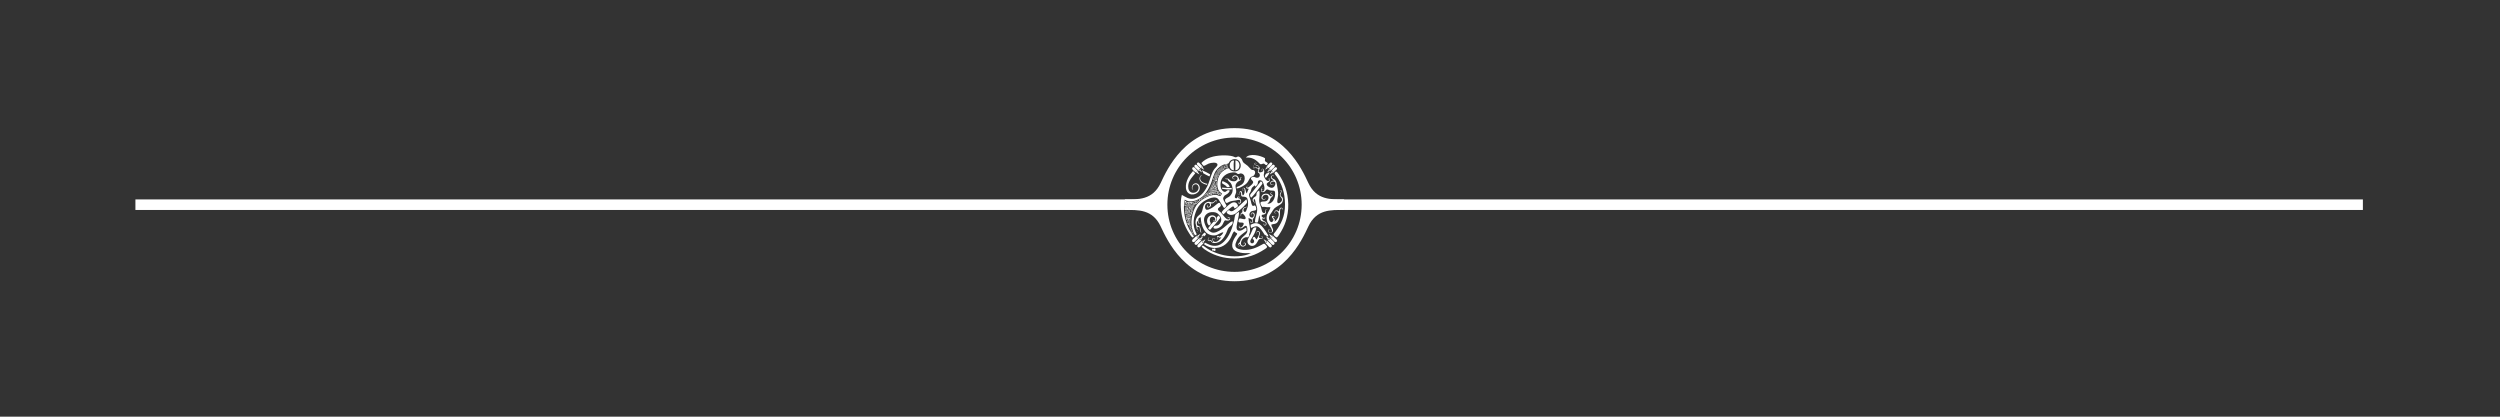 <?xml version="1.0" encoding="utf-8"?>
<!-- Generator: Adobe Illustrator 16.0.0, SVG Export Plug-In . SVG Version: 6.00 Build 0)  -->
<!DOCTYPE svg PUBLIC "-//W3C//DTD SVG 1.1//EN" "http://www.w3.org/Graphics/SVG/1.1/DTD/svg11.dtd">
<svg version="1.1" id="Layer_1" xmlns="http://www.w3.org/2000/svg" xmlns:xlink="http://www.w3.org/1999/xlink" x="0px" y="0px"
	 width="240px" height="40px" viewBox="0 0 240 40" enable-background="new 0 0 240 40" xml:space="preserve">
<rect x="0" y="0" width="240" height="40" fill="#333333" stroke="none"/>
<rect x="13" y="19.145" fill="#FFFFFF" width="98.299" height="1.012"/>
<rect x="125.264" y="19.145" fill="#FFFFFF" width="101.573" height="1.012"/>
<g>
	<defs>
		<rect id="SVGID_1_" x="13" y="12.301" width="213.837" height="14.699"/>
	</defs>
	<clipPath id="SVGID_2_">
		<use xlink:href="#SVGID_1_"  overflow="visible"/>
	</clipPath>
	<path clip-path="url(#SVGID_2_)" fill="#FFFFFF" d="M118.513,26.099c-3.558,0-6.445-2.887-6.445-6.447
		c0-3.562,2.887-6.448,6.445-6.448c3.562,0,6.448,2.887,6.448,6.448C124.961,23.212,122.074,26.099,118.513,26.099 M125.601,17.563
		c-0.608-1.295-2.372-5.263-7.088-5.263c-4.715,0-6.475,3.968-7.086,5.263c-0.784,1.663-2.167,1.582-3.437,1.582v1.011
		c1.27,0,2.653-0.08,3.437,1.583c0.611,1.294,2.371,5.26,7.086,5.26c4.716,0,6.479-3.966,7.088-5.26
		c0.784-1.663,2.168-1.583,3.437-1.583v-1.011C127.769,19.146,126.385,19.227,125.601,17.563"/>
	<path clip-path="url(#SVGID_2_)" fill="#FFFFFF" d="M120.771,15.553c0.085,0.078,0.171,0.204,0.257,0.215
		c0.088,0.011,0.21-0.075,0.3-0.062c0.08,0.013,0.148,0.148,0.238,0.145c0.074-0.003,0.115-0.089,0.145-0.166
		c-0.052-0.117-0.248-0.128-0.279-0.268c-0.014-0.069,0.033-0.146,0-0.237c-0.42-0.245-1.458-0.506-1.828-0.053
		C120.119,15.077,120.497,15.292,120.771,15.553 M114.615,22.72c-0.139-0.23-0.307-0.452-0.444-0.714
		c-0.378-0.728-0.661-1.814-0.435-2.84c0.652,0.423,1.509-0.06,1.86-0.453c0.288-0.326,0.497-0.703,0.662-1.117
		c0.173-0.44,0.261-0.944,0.515-1.26c0.184-0.229,0.459-0.466,0.774-0.56c0.106-0.028,0.263-0.026,0.363-0.08
		c0.075-0.043,0.096-0.151,0.146-0.209c0.161-0.192,0.525-0.297,0.794-0.122c0.277,0.18,0.374,0.67,0.093,0.939
		c-0.234,0.224-0.668,0.19-0.869-0.02c-0.033-0.037-0.067-0.127-0.123-0.135c-0.087-0.016-0.3,0.106-0.393,0.165
		c-0.125,0.081-0.23,0.168-0.309,0.248c-0.378,0.382-0.56,1.341-0.187,1.816c0.073,0.095,0.174,0.115,0.248,0.217
		c-0.074,0.081-0.094,0.221-0.196,0.229c-0.054,0.003-0.242-0.106-0.341-0.113c-0.466-0.035-0.934,0.18-1.259,0.39
		c-0.358,0.233-0.633,0.51-0.807,0.858c-0.174,0.352-0.318,0.818-0.33,1.332c-0.009,0.379,0.076,0.762,0.198,1.043
		c0.074,0.176,0.181,0.357,0.309,0.145c-0.155-0.31-0.269-0.562-0.29-0.949c-0.027-0.474,0.069-0.805,0.196-1.167
		c0.185-0.529,0.496-0.884,0.95-1.137c0.23-0.127,0.509-0.252,0.774-0.27c0.439-0.026,0.516,0.275,0.693,0.559
		c0.038,0.06,0.098,0.14,0.155,0.229c0.047,0.07,0.11,0.213,0.166,0.216c0.087,0.007,0.164-0.144,0.217-0.206
		c-0.046-0.117-0.115-0.219-0.177-0.343c-0.056-0.109-0.153-0.261-0.144-0.38c0.006-0.075,0.09-0.21,0.144-0.26
		c0.08-0.068,0.199-0.107,0.29-0.186c0.088-0.076,0.169-0.16,0.198-0.289c-0.236-0.145-0.312,0.123-0.477,0.124
		c-0.126,0.002-0.273-0.144-0.33-0.269c-0.078-0.166-0.091-0.374-0.073-0.589c0.051-0.574,0.57-0.975,1.167-1.011
		c0.095-0.008,0.198-0.009,0.29,0.02c0.076,0.023,0.14,0.131,0.249,0.135c0.074,0.002,0.154-0.063,0.236-0.062
		c0.184,0.005,0.314,0.143,0.352,0.277c0.07,0.265-0.025,0.509-0.104,0.632c-0.089,0.136-0.269,0.239-0.413,0.309
		c-0.087,0.043-0.284,0.049-0.229,0.227c0.206-0.011,0.394-0.113,0.559-0.205c0.157-0.089,0.318-0.195,0.444-0.342
		c0.139-0.159,0.212-0.441,0.383-0.559c0.067-0.044,0.157-0.058,0.217-0.101c0.184-0.139,0.245-0.446,0.031-0.549
		c-0.038-0.021-0.12-0.005-0.166-0.021c-0.117-0.043-0.274-0.27-0.413-0.393c-0.155-0.139-0.352-0.236-0.444-0.361
		c-0.047-0.064-0.064-0.166-0.113-0.248c-0.083-0.135-0.23-0.289-0.352-0.289c-0.076,0.001-0.152,0.083-0.237,0.083
		c-0.092,0.001-0.178-0.067-0.269-0.094c-0.262-0.08-0.723-0.106-1.033-0.093c-0.857,0.04-1.531,0.24-2.005,0.733
		c0.084,0.074,0.131,0.265,0.26,0.269c0.048,0.001,0.156-0.068,0.227-0.104c0.079-0.041,0.16-0.087,0.227-0.113
		c0.202-0.078,0.818-0.189,0.838,0.103c0.009,0.136-0.191,0.29-0.281,0.402c-0.307,0.389-0.403,0.97-0.598,1.446
		c-0.127,0.315-0.305,0.62-0.506,0.857c-0.203,0.239-0.516,0.477-0.826,0.548c-0.524,0.121-0.857-0.165-1.209-0.35
		c-0.194,0.747-0.096,1.688,0.094,2.364c0.145,0.524,0.378,0.98,0.639,1.373c0.092,0.136,0.172,0.295,0.321,0.361
		C114.551,22.785,114.576,22.745,114.615,22.72 M118.426,15.396c-0.501,0.045-0.51,0.933,0.021,0.951
		c0.005-0.219-0.03-0.48-0.01-0.714C118.443,15.557,118.495,15.452,118.426,15.396 M118.6,15.396
		c-0.009,0.276,0.017,0.659-0.008,0.951C119.123,16.329,119.118,15.424,118.6,15.396 M115.101,15.994
		c0.089,0.085,0.176,0.164,0.268,0.187c-0.105-0.035-0.082-0.189,0.02-0.187c0.052,0.004,0.056,0.08,0.104,0.063
		c-0.042-0.083-0.119-0.162-0.206-0.249c-0.075-0.073-0.167-0.211-0.249-0.218c-0.082-0.006-0.144,0.092-0.144,0.136
		C114.892,15.805,115.042,15.941,115.101,15.994 M122.702,18.475c-0.015-0.219-0.069-0.427-0.103-0.662
		c-0.034-0.238-0.08-0.437-0.217-0.558c-0.1-0.087-0.326-0.126-0.31-0.278c0.01-0.139,0.241-0.127,0.215-0.006
		c0.054-0.185-0.22-0.15-0.269-0.036c-0.082,0.202,0.174,0.322,0.279,0.382c-0.164,0.015-0.412,0.136-0.341,0.341
		c0.05,0.138,0.343,0.157,0.3-0.04c-0.019,0.195-0.254,0.122-0.258-0.012c-0.005-0.211,0.42-0.255,0.434-0.02
		c0.014,0.217-0.133,0.444-0.36,0.444c-0.175-0.001-0.492-0.19-0.466-0.373c0.023-0.153,0.449-0.236,0.279-0.505
		c-0.104-0.072-0.207,0.128-0.092,0.113c-0.035,0.006-0.035-0.028-0.033-0.062c0.16-0.123,0.17,0.164-0.019,0.175
		c-0.17,0.012-0.394-0.318-0.415-0.538c-0.016-0.142,0.061-0.259,0.041-0.423c-0.025-0.227-0.271-0.323-0.279-0.061
		c0.012,0.037,0.117,0.037,0.094,0c-0.098,0.074-0.092-0.164,0.033-0.125c0.047,0.057,0.069,0.099,0.061,0.155
		c-0.021,0.124-0.383,0.235-0.444,0.102c-0.042-0.086,0.082-0.226,0.093-0.318c0.015-0.156-0.102-0.283-0.27-0.331
		c-0.07-0.019-0.106,0.014-0.154-0.042c-0.038-0.041-0.053-0.198,0.103-0.124c0.009,0.045-0.01,0.061-0.032,0.072
		c0.036-0.006,0.059-0.027,0.054-0.072c-0.082-0.103-0.203-0.021-0.197,0.072c0.011,0.181,0.439,0.108,0.423,0.321
		c-0.116,0.169-0.246-0.061-0.351-0.041c-0.079,0.015-0.038,0.122-0.155,0.113c-0.083-0.044,0.037-0.283-0.072-0.27
		c0.071,0.05-0.004,0.179,0.02,0.249c0.087,0.105,0.171,0.001,0.227-0.062c0.062,0.014,0.063,0.088,0.123,0.113
		c0.054,0.021,0.128-0.018,0.167,0.04c0.033,0.109-0.09,0.178-0.05,0.321c0.022,0.089,0.123,0.064,0.164,0.176
		c0.074,0.2-0.058,0.388-0.281,0.36c-0.107-0.012-0.21-0.091-0.298-0.092c-0.123-0.003-0.259,0.064-0.257,0.166
		c0.002,0.122,0.213,0.204,0.216,0.349c0.001,0.134-0.206,0.297-0.269,0.354c-0.085,0.074-0.258,0.252-0.393,0.121
		c0.016-0.045,0.088-0.034,0.125-0.061c0.033-0.035,0.079-0.158,0.05-0.185c0.001,0.081-0.03,0.126-0.061,0.175
		c-0.074,0.012-0.122,0.017-0.132,0.07c-0.027,0.125,0.172,0.156,0.266,0.166c-0.105,0.109-0.127,0.299-0.206,0.435
		c-0.117-0.114-0.077-0.536-0.298-0.536c-0.089,0-0.205,0.125-0.115,0.247c0.05,0.032,0.142-0.009,0.115-0.051
		c-0.137,0.161-0.187-0.173-0.022-0.166c0.1,0.004,0.124,0.181,0.124,0.279c0,0.175-0.049,0.386-0.177,0.423
		c-0.107-0.106-0.018-0.405-0.195-0.413c-0.185-0.005-0.071,0.274-0.187,0.31c-0.079,0.025-0.131-0.068-0.134-0.123
		c-0.009,0.108,0.058,0.143,0.156,0.145c0.099-0.031,0.011-0.251,0.155-0.237c0.082,0.087,0.027,0.205,0.041,0.288
		c0.031,0.179,0.134,0.139,0.309,0.156c0.067,0.006,0.156,0.032,0.228,0.093c0.122,0.101,0.141,0.487,0.123,0.713
		c-0.009,0.14-0.061,0.245-0.102,0.351c-0.041,0.104-0.08,0.285-0.166,0.299c-0.114,0.019-0.153-0.074-0.165-0.135
		c-0.023-0.123,0.047-0.208,0.103-0.247c0.062-0.042,0.184-0.039,0.197-0.102c0.006-0.036-0.037-0.088-0.063-0.073
		c0.028,0.009,0.05,0.025,0.053,0.061c-0.277,0.051-0.43,0.169-0.393,0.518c-0.051,0.071-0.146,0.066-0.165,0.165
		c-0.015,0.076,0.059,0.189-0.052,0.218c0.144,0.02,0.069-0.181,0.134-0.237c0.151-0.058,0.437,0.312,0.393,0.454
		c-0.065,0.205-0.464-0.061-0.61,0.029c-0.05,0.072-0.1,0.194-0.072,0.311c0.113,0.131,0.461-0.015,0.495,0.154
		c0.027,0.126-0.172,0.362-0.236,0.383c-0.231,0.073-0.24-0.174-0.072-0.196c-0.246,0.025-0.183,0.283,0.02,0.278
		c0.23-0.003,0.339-0.292,0.527-0.237c0.095,0.028,0.131,0.293,0.113,0.477c-0.029,0.315-0.286,0.414-0.518,0.671
		c-0.125,0.143-0.156,0.339-0.247,0.465c-0.036,0.051-0.136,0.094-0.123,0.176c0.009,0.058,0.105,0.062,0.093,0.134
		c-0.009,0.04-0.076,0.02-0.103,0.041c0.046,0.021,0.12,0.011,0.133-0.031c0.023-0.101-0.057-0.101-0.07-0.165
		c0.117-0.123,0.139,0.074,0.216,0.145c0.166,0.152,0.419,0.046,0.475-0.093c0.067-0.169-0.16-0.295-0.248-0.135
		c0.332-0.153,0.178,0.334-0.104,0.206c-0.213-0.096-0.094-0.472,0.021-0.599c0.083-0.092,0.224-0.19,0.353-0.207
		c0.063-0.007,0.099,0.026,0.163,0.012c0.077-0.019,0.095-0.1,0.145-0.187c0.025-0.031-0.042-0.035-0.019-0.093
		c0.246-0.471-0.059-1.085-0.053-1.58c0.131,0.091,0.405,0.101,0.371,0.331c-0.03,0.203-0.335,0.016-0.135-0.053
		c-0.2,0.019-0.058,0.227,0.094,0.185c0.128-0.03,0.127-0.216,0.062-0.338c0.146-0.119,0.303-0.465,0.114-0.611
		c-0.21-0.159-0.406,0.224-0.187,0.259c-0.101-0.047-0.071-0.23,0.052-0.227c0.226,0.005,0.169,0.506-0.102,0.412
		c-0.246-0.084-0.236-0.419-0.033-0.567c0.177-0.128,0.455-0.036,0.507-0.217c0.005-0.172-0.043-0.287-0.124-0.372
		c-0.057-0.016-0.119,0.055-0.196,0.04c-0.127-0.021-0.17-0.336-0.206-0.484c-0.057-0.222-0.148-0.36-0.164-0.526
		c-0.023-0.194,0.099-0.251,0.153-0.373c0.042-0.094,0.054-0.201,0.084-0.278c0.053-0.14,0.248-0.244,0.308-0.32
		c0.021,0.037,0.016,0.104,0.042,0.136c0.11-0.081,0.195-0.151,0.239-0.27c0.023-0.073,0.005-0.162,0.04-0.236
		c0.082-0.172,0.322-0.121,0.413,0c0.118,0.161,0.313,0.753,0.112,0.929c-0.207,0.184-0.269-0.218-0.09-0.176
		c0.055,0.014,0.045,0.051,0.049,0.093c0.021-0.037,0.006-0.073-0.01-0.104c-0.033-0.022-0.113,0.003-0.145-0.021
		c0.021-0.043,0.154-0.156,0.029-0.185c-0.024,0.013,0.047,0.015,0.033,0.053c-0.142,0.117-0.192,0.502,0.125,0.443
		c0.16-0.03,0.239-0.246,0.33-0.259c0.11-0.018,0.203,0.087,0.361,0.103c0.264,0.027,0.393-0.038,0.423,0.197
		c0.06,0.473-0.243,1.142-0.743,1.063c0.051-0.076,0.112-0.087,0.165-0.154c0.087-0.109,0.089-0.27,0.165-0.382
		c0.068-0.095,0.21-0.131,0.186-0.279c-0.034-0.07-0.172-0.058-0.176-0.145c-0.004-0.067,0.078-0.1,0.155-0.094
		c-0.079-0.046-0.179-0.004-0.196,0.053c-0.039,0.133,0.102,0.147,0.145,0.227c-0.102,0.208-0.23-0.041-0.309-0.103
		c-0.174-0.136-0.487-0.094-0.61,0.052c-0.062,0.075-0.155,0.281-0.031,0.393c0.099,0.087,0.358,0.06,0.351-0.104
		c-0.045,0.146-0.307,0.145-0.319-0.02c-0.011-0.146,0.146-0.271,0.258-0.291c0.256-0.042,0.33,0.133,0.331,0.271
		c0,0.191-0.137,0.34-0.331,0.361c-0.201,0.02-0.424-0.016-0.442,0.145c-0.021,0.148,0.104,0.3,0.174,0.393
		c0.166-0.041,0.315,0.007,0.463,0.021c0.117,0.009,0.242-0.038,0.322,0.03c-0.107,0.352-0.343,0.531-0.371,0.929
		c-0.033,0.462,0.25,0.748,0.412,1.023c0.082,0.143,0.207,0.42-0.031,0.443c-0.239,0.025-0.264-0.322-0.062-0.289
		c0.078,0.012,0.067,0.083,0.083,0.114c0.018-0.187-0.291-0.182-0.257,0.04c0.034,0.239,0.453,0.209,0.476-0.04
		c0.021-0.26-0.16-0.301-0.166-0.579c0.211-0.083,0.352-0.04,0.496-0.145c0.194-0.142,0.311-0.518,0.328-0.826
		c0.012-0.204-0.031-0.563,0.115-0.6c0.135-0.032,0.214,0.146,0.07,0.177c0.205-0.031,0.064-0.264-0.102-0.229
		c-0.129,0.026-0.152,0.233-0.177,0.363c-0.088-0.034-0.097-0.088-0.175-0.104c-0.342-0.068-0.309,0.44-0.042,0.288
		c-0.044,0.017-0.136,0.022-0.154-0.02c-0.073-0.338,0.298-0.208,0.341,0c0.076,0.368-0.23,0.71-0.412,0.825
		c0.145-0.235-0.08-0.34-0.146-0.464c0.097-0.129,0.349,0.193,0.33-0.082c-0.05,0.226-0.203-0.035-0.32-0.021
		c-0.259,0.027,0.058,0.302,0.062,0.361c0.004,0.074-0.106,0.238-0.194,0.238c-0.131,0-0.237-0.189-0.248-0.321
		c-0.026-0.269,0.13-0.427,0.235-0.59c0.109-0.158,0.187-0.311,0.302-0.423c0.198-0.192,0.571-0.305,0.722-0.536
		c0.08-0.123,0.122-0.375,0.031-0.497c-0.063-0.082-0.174-0.102-0.186-0.227c-0.014-0.135,0.203-0.396,0.063-0.475
		c-0.086-0.047-0.218,0.109-0.083,0.113c-0.092-0.017-0.017-0.1,0.03-0.093c0.146,0.021-0.043,0.281-0.051,0.31
		c-0.117,0.344,0.278,0.366,0.174,0.673c-0.053,0.163-0.426,0.42-0.443,0.092C122.608,19.122,122.727,18.831,122.702,18.475
		 M122.288,16.971c-0.004,0.009-0.005,0.016-0.01,0.027C122.283,16.986,122.287,16.979,122.288,16.971 M121.67,16.191
		c0.107-0.052,0.196-0.124,0.288-0.217c0.054-0.053,0.191-0.178,0.187-0.259c-0.002-0.042-0.069-0.125-0.135-0.125
		c-0.078,0.002-0.191,0.142-0.258,0.207c-0.095,0.096-0.16,0.182-0.205,0.27C121.645,15.906,121.834,16.095,121.67,16.191
		 M114.873,16.211c0.094,0.095,0.157,0.171,0.268,0.218c-0.046-0.032-0.104-0.191,0.032-0.206c0.043,0,0.085,0.104,0.102,0.063
		c-0.039-0.093-0.125-0.166-0.216-0.259c-0.077-0.077-0.161-0.212-0.258-0.218c-0.084-0.004-0.143,0.076-0.146,0.136
		C114.655,16.046,114.807,16.146,114.873,16.211 M121.762,16.294c0.03,0.011,0.06-0.07,0.113-0.071
		c0.053,0.028,0.086,0.046,0.083,0.103c-0.001,0.057-0.084,0.076-0.051,0.104c0.106-0.052,0.166-0.124,0.258-0.218
		c0.065-0.064,0.218-0.166,0.218-0.267c0-0.064-0.091-0.165-0.164-0.136C122.049,15.875,121.862,16.161,121.762,16.294
		 M121.711,16.067c-0.006-0.025-0.033-0.039-0.052-0.041c-0.083-0.012-0.187,0.218-0.217,0.289
		C121.481,16.241,121.734,16.18,121.711,16.067 M122.01,16.522c0.035-0.041,0.053-0.076,0.104-0.073
		c0.117,0.008,0.068,0.142,0.031,0.197c0.095-0.057,0.158-0.128,0.248-0.218c0.061-0.061,0.209-0.162,0.207-0.258
		c-0.002-0.06-0.103-0.146-0.156-0.125C122.282,16.114,122.071,16.394,122.01,16.522 M117.641,16.191
		c-0.044-0.102-0.113-0.177-0.227-0.207C117.476,16.067,117.554,16.135,117.641,16.191 M114.882,16.619
		c0.007,0.01,0.02,0.018,0.032,0.027C114.906,16.637,114.894,16.629,114.882,16.619 M114.882,16.619
		c-0.098-0.103,0.067-0.249,0.156-0.097c-0.031-0.102-0.11-0.17-0.208-0.27c-0.066-0.069-0.171-0.214-0.268-0.207
		c-0.057,0.006-0.107,0.077-0.113,0.113C114.431,16.325,114.755,16.523,114.882,16.619 M115.369,16.026
		c-0.015,0.004-0.04,0.025-0.043,0.053c-0.007,0.1,0.226,0.169,0.281,0.236C115.551,16.24,115.468,16,115.369,16.026
		 M121.938,16.315c-0.021-0.023-0.032-0.058-0.071-0.063c-0.103,0.081-0.171,0.196-0.237,0.311
		C121.744,16.494,121.866,16.429,121.938,16.315 M115.163,16.253c-0.168,0.117,0.176,0.244,0.248,0.311
		C115.341,16.448,115.277,16.324,115.163,16.253 M116.165,16.729c-0.234-0.144-0.492-0.267-0.754-0.382
		c-0.011,0-0.013,0.008-0.022,0.011c0.013,0.114,0.132,0.122,0.114,0.267c0.197,0.107,0.38,0.227,0.597,0.311
		C116.138,16.881,116.166,16.82,116.165,16.729 M114.048,18.506c0.383,0.374,1.134,0.073,1.134-0.466
		c0-0.319-0.304-0.581-0.598-0.372c-0.157,0.111-0.288,0.575,0.021,0.559c-0.087-0.007-0.122-0.054-0.136-0.114
		c-0.038-0.193,0.107-0.438,0.342-0.423c0.153,0.009,0.285,0.182,0.248,0.412c-0.04,0.244-0.268,0.418-0.547,0.404
		c-0.336-0.02-0.459-0.335-0.443-0.652c0.024-0.541,0.42-0.886,0.669-1.207c-0.063-0.08-0.115-0.175-0.216-0.218
		c-0.309,0.34-0.74,0.965-0.673,1.632C113.866,18.209,113.931,18.393,114.048,18.506 M122.165,16.522
		c-0.003-0.016-0.026-0.041-0.052-0.042c-0.088-0.008-0.195,0.234-0.227,0.29C121.936,16.689,122.195,16.633,122.165,16.522
		 M114.914,16.48c-0.025,0.005-0.038,0.034-0.041,0.052c-0.011,0.083,0.22,0.184,0.29,0.217
		C115.089,16.711,115.027,16.455,114.914,16.48 M121.534,17.08c0.142-0.152,0.267-0.32,0.362-0.517
		c-0.127-0.071-0.197,0.118-0.319,0.083C121.459,16.768,121.344,16.951,121.534,17.08 M123.674,19.6
		c-0.029-1.172-0.398-2.116-0.91-2.861c-0.07-0.103-0.191-0.296-0.289-0.268c-0.069,0.019-0.125,0.12-0.123,0.165
		c0,0.055,0.146,0.229,0.197,0.299c0.473,0.668,0.809,1.552,0.813,2.685c0.007,1.189-0.399,1.895-0.897,2.593
		c-0.063,0.087-0.205,0.227-0.207,0.3c0,0.075,0.229,0.287,0.31,0.279c0.055-0.005,0.187-0.195,0.248-0.289
		C123.311,21.762,123.702,20.799,123.674,19.6 M117.632,19.125c-0.078,0.098,0.007,0.329,0.101,0.352
		c0.091,0.019,0.183-0.062,0.28-0.104c0.198-0.086,0.402-0.095,0.63-0.134c0.196-0.036,0.43-0.133,0.434,0.081
		c0.005,0.229-0.3,0.199-0.207-0.018c-0.076,0.104-0.005,0.247,0.103,0.245c0.11,0,0.184-0.126,0.176-0.258
		c-0.005-0.089-0.057-0.175-0.123-0.215c-0.06-0.037-0.23-0.026-0.156-0.155c0.061-0.001,0.068,0.056,0.145,0.039
		c0.05-0.013,0.051-0.141,0-0.122c0.037,0.021,0.02,0.092-0.021,0.093c-0.065-0.005-0.063-0.076-0.134-0.062
		c-0.074,0.014-0.06,0.145-0.136,0.165c-0.08,0.021-0.173-0.036-0.183-0.104c-0.024-0.131,0.119-0.354,0.133-0.485
		c0.02-0.207-0.079-0.431-0.063-0.631c0.013-0.132,0.117-0.27,0.209-0.352c0.081-0.075,0.326-0.153,0.329-0.236
		c0.002-0.038-0.088-0.114-0.061-0.145c0.021-0.055,0.107-0.044,0.142-0.012c-0.021-0.071-0.129-0.066-0.174-0.021
		c-0.038,0.076,0.021,0.126,0.032,0.187c-0.019,0.026-0.07,0.021-0.115,0.021c-0.056-0.207-0.142-0.435-0.413-0.423
		c-0.14,0.006-0.266,0.103-0.257,0.227c0.007,0.123,0.213,0.213,0.278,0.103c-0.101,0.05-0.216,0.007-0.217-0.093
		c-0.003-0.112,0.166-0.153,0.247-0.145c0.107,0.014,0.214,0.106,0.197,0.237c-0.009,0.081-0.087,0.149-0.145,0.186
		c-0.161,0.112-0.443,0.047-0.577-0.04c-0.073-0.046-0.13-0.15-0.206-0.164c-0.122-0.026-0.247,0.088-0.269-0.074
		c-0.016,0.138,0.1,0.143,0.226,0.136c0.077,0.062,0.052,0.099,0.083,0.143c0.06,0.088,0.16,0.134,0.217,0.209
		c0.115,0.151,0.207,0.437,0.196,0.742c-0.008,0.233-0.169,0.433-0.277,0.538C117.937,18.946,117.725,19.005,117.632,19.125
		 M120.947,17.966c0.05-0.066,0.247-0.288,0.247-0.37c0-0.075-0.091-0.154-0.144-0.196c-0.221,0.279-0.529,0.681-0.796,1.002
		c-0.073,0.086-0.24,0.251-0.247,0.342c-0.009,0.079,0.048,0.177,0.103,0.237c0.199-0.169,0.366-0.401,0.567-0.663
		C120.758,18.215,120.849,18.1,120.947,17.966 M118.056,17.947c-0.095-0.327-0.402-0.439-0.694-0.568
		c-0.031,0.055-0.043,0.129-0.052,0.207c0.156,0.127,0.371,0.195,0.475,0.371C117.867,17.96,117.991,17.988,118.056,17.947
		 M115.864,17.749c0.013-0.035,0.041-0.054,0.043-0.102c-0.253-0.04-0.664-0.182-0.694-0.495c-0.014-0.164,0.081-0.338,0.228-0.312
		c-0.185-0.073-0.29,0.158-0.29,0.302C115.152,17.526,115.594,17.674,115.864,17.749 M117.341,18.132
		c0.278,0.037,0.613,0.09,0.91,0.042c0.003-0.056-0.005-0.099-0.021-0.134c-0.292,0.026-0.612-0.013-0.92-0.03
		C117.307,18.062,117.324,18.1,117.341,18.132 M117.507,15.861c0.118,0.005,0.286-0.024,0.382-0.072
		C117.755,15.767,117.594,15.803,117.507,15.861 M117.88,15.881c-0.081-0.015-0.221,0-0.26,0.063
		C117.687,15.948,117.86,15.936,117.88,15.881 M117.714,16.159c0.053-0.045,0.172-0.026,0.206-0.092
		c-0.073-0.032-0.135,0.028-0.206,0.03c-0.085-0.083-0.157-0.18-0.29-0.217C117.508,15.985,117.633,16.053,117.714,16.159
		 M116.597,16.771c0.504,0.009,0.808-0.322,0.765-0.857c-0.001-0.008-0.009-0.013-0.021-0.011c0,0.012-0.013,0.014-0.01,0.03
		c0.015,0.446-0.195,0.717-0.536,0.783C116.731,16.731,116.647,16.702,116.597,16.771 M117.279,15.966
		c-0.002-0.011-0.008-0.014-0.019-0.013c-0.006,0.013-0.012,0.023-0.021,0.031c0.001,0.329-0.147,0.541-0.393,0.619
		c-0.066,0.021-0.155,0.003-0.207,0.063C117.048,16.668,117.285,16.411,117.279,15.966 M117.889,15.984
		c-0.04-0.039-0.168-0.008-0.186,0.042C117.758,16.041,117.857,16.023,117.889,15.984 M116.701,16.563
		c0.278-0.004,0.509-0.257,0.465-0.549c0,0.016-0.014,0.016-0.011,0.031c-0.032,0.242-0.146,0.39-0.341,0.466
		C116.778,16.525,116.725,16.511,116.701,16.563 M117.414,16.191c-0.035,0.063-0.048,0.149-0.083,0.216
		c0.078-0.004,0.066-0.1,0.104-0.144c0.044,0.05,0.088-0.014,0.123-0.031c-0.021-0.068-0.073-0.107-0.134-0.135
		c-0.013,0.08,0.101,0.074,0.073,0.135C117.457,16.229,117.446,16.201,117.414,16.191 M117.084,16.129
		c-0.001-0.009-0.01-0.011-0.022-0.01c-0.048,0.161-0.179,0.239-0.289,0.34C116.939,16.412,117.039,16.299,117.084,16.129
		 M116.557,16.873c0.134,0.034,0.308-0.035,0.392-0.052c-0.062,0.081-0.087,0.204-0.146,0.289c-0.274-0.101-0.33,0.4-0.081,0.372
		c-0.041-0.059-0.109-0.062-0.125-0.146c-0.027-0.154,0.13-0.244,0.249-0.164c0.032-0.173,0.112-0.292,0.186-0.424
		c-0.101,0.015-0.21,0.068-0.321,0.083C116.66,16.838,116.584,16.811,116.557,16.873 M116.484,17.359
		c-0.006-0.205,0.113-0.334,0.3-0.312c0.013-0.038,0.035-0.067,0.03-0.124c-0.104,0.011-0.252-0.024-0.288,0.053
		c0.087,0.012,0.179-0.036,0.237,0.009C116.583,17.007,116.385,17.16,116.484,17.359 M116.722,17.215
		c-0.113,0.032-0.07,0.193,0.03,0.185C116.852,17.391,116.866,17.172,116.722,17.215 M116.413,17.441
		c0.117,0.037,0.191,0.17,0.298,0.186c-0.068-0.11-0.168-0.189-0.308-0.228C116.401,17.418,116.405,17.433,116.413,17.441
		 M116.63,17.721c0.041,0.043,0.051,0.108,0.113,0.133c0.072-0.081,0.027-0.281,0.06-0.402c-0.011,0-0.012-0.013-0.03-0.01
		c-0.047,0.094-0.006,0.232-0.051,0.34c-0.077-0.126-0.216-0.244-0.351-0.277C116.431,17.603,116.552,17.636,116.63,17.721
		 M116.299,17.699c0.044,0.098,0.163,0.127,0.227,0.206c0.022,0.025,0.03,0.065,0.052,0.095c0.054-0.012,0.161-0.108,0.195-0.012
		c-0.042,0.009-0.086,0.02-0.124,0.03c-0.012,0.029-0.05,0.077-0.019,0.113c0.036,0.025,0.167-0.033,0.184,0.032
		c-0.056,0.022-0.162-0.004-0.184,0.051c0.072,0.026,0.175-0.001,0.236-0.02c0.021-0.13-0.139-0.082-0.206-0.124
		c0.041-0.031,0.114-0.029,0.164-0.053c0.011-0.1-0.065-0.111-0.143-0.123c-0.073-0.134-0.203-0.266-0.353-0.29
		c0.078,0.115,0.314,0.176,0.291,0.321C116.501,17.86,116.451,17.729,116.299,17.699 M116.258,17.803
		c-0.001,0.019,0.003,0.031,0.008,0.042c0.155,0.069,0.245,0.202,0.291,0.382c0.055-0.018,0.027-0.099,0.021-0.125
		c-0.034-0.126-0.189-0.257-0.3-0.299H116.258z M116.403,18.317c0.166,0.027,0.388,0.015,0.505-0.049
		c-0.123-0.027-0.295,0.039-0.434,0c0.018-0.222-0.121-0.342-0.259-0.373c0.071,0.114,0.259,0.162,0.198,0.373
		c-0.143-0.002-0.214-0.072-0.341-0.084C116.114,18.262,116.271,18.299,116.403,18.317 M116.122,18.091
		c0.027,0.088,0.169,0.112,0.26,0.104c-0.029-0.1-0.111-0.2-0.207-0.195c0.006,0.074,0.131,0.088,0.124,0.144
		C116.225,18.14,116.196,18.096,116.122,18.091 M116.03,18.317c0.223,0.098,0.561,0.128,0.878,0.096
		c0.064,0.017,0.059,0.105,0.145,0.102c-0.02-0.043-0.049-0.137-0.114-0.154c-0.083-0.023-0.282,0.032-0.444,0.02
		c-0.187-0.013-0.361-0.078-0.475-0.103C116.02,18.297,116.021,18.31,116.03,18.317 M120.481,21.336
		c0.064,0.027,0.19,0.049,0.26,0.01c0.101-0.181,0.067-0.497,0.174-0.673c0.057,0.185,0.01,0.356,0.136,0.497
		c0.119,0.136,0.414,0.102,0.463,0.26c0.095,0.291-0.363,0.125-0.123,0.028c-0.182-0.01-0.082,0.23,0.093,0.187
		c0.073-0.019,0.103-0.105,0.104-0.155c0.002-0.271-0.447-0.24-0.425-0.517c0.084-0.029,0.132,0.04,0.228,0.031
		c0.037-0.028,0.068-0.062,0.062-0.134c-0.017-0.034-0.108-0.058-0.092-0.011c0.097-0.038,0.075,0.096,0.009,0.104
		c-0.031,0.002-0.249-0.158-0.258-0.197c-0.01-0.045,0.015-0.109,0.052-0.146c0.181-0.013,0.353-0.068,0.371-0.226
		c0.013-0.083-0.052-0.153-0.021-0.228c0.033-0.072,0.115-0.056,0.187-0.104c-0.123,0.026-0.17,0.016-0.217,0.082
		c-0.052,0.074,0.003,0.137-0.019,0.228c-0.041,0.148-0.209,0.086-0.271-0.01c-0.075-0.118-0.081-0.312-0.144-0.495
		c-0.066-0.186-0.13-0.298-0.157-0.487c-0.047-0.353,0.106-0.815-0.019-1.095c-0.103,0.059-0.19,0.122-0.238,0.249
		c-0.027,0.066,0.001,0.157-0.032,0.236c-0.039,0.099-0.213,0.151-0.278,0.238c-0.04,0.053-0.081,0.147-0.073,0.217
		c0.016,0.124,0.227,0.2,0.114,0.341c0.198-0.136-0.179-0.372,0.062-0.466c0.092,0.125,0.094,0.296,0.134,0.456
		c0.038,0.157,0.111,0.305,0.124,0.465C120.725,20.528,120.455,20.888,120.481,21.336 M116.422,18.546v0.124
		c0.087-0.028,0.145-0.081,0.279-0.062c0.024,0.003-0.005,0.06,0.042,0.042c0.03-0.002,0.019-0.044,0.02-0.074
		c-0.092-0.031-0.257,0.003-0.298,0.021c-0.014-0.145,0.254-0.013,0.298-0.104c-0.29-0.011-0.611-0.048-0.804-0.123
		C116.034,18.507,116.296,18.46,116.422,18.546 M115.514,18.876c-0.02,0.048,0.045,0.07,0.072,0.104
		c0.218-0.14,0.489-0.221,0.763-0.3c0.006-0.039,0.018-0.07,0-0.104c-0.178-0.01-0.304-0.072-0.454-0.114
		c-0.011,0.091,0.178,0.063,0.205,0.146c-0.122,0.014-0.196-0.023-0.266-0.063c-0.066,0.107-0.207,0.194-0.238,0.3
		c0.13-0.043,0.151-0.192,0.279-0.237c0.003,0.015,0.016,0.018,0.02,0.03c-0.004,0.066-0.09,0.048-0.101,0.104
		c0.094,0.042,0.117-0.073,0.184-0.093c0.136,0.05,0.221-0.12,0.33-0.012c-0.247,0.077-0.491,0.158-0.701,0.269
		C115.568,18.904,115.564,18.867,115.514,18.876 M117.062,18.743c0.084,0.022,0.125-0.072,0.156-0.135
		c-0.033-0.068-0.122-0.047-0.207-0.042c-0.013,0.019-0.001,0.061-0.02,0.072c-0.06-0.02-0.037-0.122-0.072-0.164
		c-0.14-0.053-0.141,0.141-0.073,0.176c0.026-0.027-0.007-0.111,0.032-0.125c0.028,0.027,0.032,0.077,0.03,0.134
		c0.05,0.003,0.07,0.039,0.124,0.041c0.022-0.02,0.016-0.065,0.03-0.092c0.042,0.011,0.081-0.034,0.093,0.011
		C117.143,18.678,117.075,18.684,117.062,18.743 M115.503,19.042c0.032-0.049-0.025-0.083-0.052-0.104
		c0,0.018-0.025,0.009-0.02,0.033C115.421,18.985,115.469,19.035,115.503,19.042 M115.265,19.074
		c-0.013,0.028,0.038,0.067,0.073,0.081c0.031-0.027,0.079-0.037,0.093-0.081c-0.025-0.021-0.032-0.06-0.073-0.063
		c-0.041,0.033,0.002,0.044,0.011,0.084C115.325,19.125,115.311,19.037,115.265,19.074 M114.811,19.559
		c-0.016-0.019-0.056-0.012-0.051-0.052c0.012-0.053,0.087-0.044,0.102-0.095c-0.103-0.014-0.107,0.073-0.174,0.095
		c-0.049-0.012-0.126-0.037-0.176-0.012c0.017,0.058,0.09,0.032,0.133,0.043c0.069,0.017,0.127,0.063,0.185,0.072
		c0.105-0.134,0.222-0.256,0.363-0.351c0-0.03-0.044-0.069,0-0.083c0.027,0.009,0.023,0.046,0.063,0.043
		c0.028-0.135-0.114-0.104-0.166-0.034c-0.003,0.042,0.045,0.034,0.043,0.074C114.995,19.331,114.915,19.455,114.811,19.559
		 M119.388,19.828c0.066-0.076,0.295-0.287,0.319-0.373c0.024-0.089-0.011-0.258-0.063-0.31h-0.009
		c-0.208,0.186-0.405,0.391-0.662,0.618c-0.103,0.095-0.206,0.192-0.33,0.29c-0.121,0.094-0.271,0.211-0.392,0.228
		c-0.178,0.023-0.191-0.104-0.279-0.104c-0.04,0-0.208,0.127-0.206,0.207c0.001,0.12,0.245,0.238,0.36,0.247
		c0.418,0.03,0.648-0.263,0.9-0.475C119.158,20.046,119.271,19.951,119.388,19.828 M115.338,22.181
		c0.02,0.004,0.036,0.01,0.047,0.018C115.377,22.184,115.363,22.177,115.338,22.181 M115.947,23.06
		c0.021,0.108,0.17,0.104,0.289,0.062c0.077,0.118,0.144,0.197,0.312,0.208c0.628,0.034,0.963-0.521,1.166-0.941
		c0.077-0.16,0.122-0.35,0.216-0.496c0.139-0.213,0.479-0.289,0.403-0.65c-0.207,0.048-0.327,0.174-0.453,0.278
		c-0.266,0.221-0.519,0.455-0.838,0.631c-0.153,0.085-0.36,0.19-0.558,0.186c-0.276-0.005-0.49-0.23-0.62-0.422
		c-0.143-0.217-0.262-0.534-0.278-0.756c-0.034-0.45,0.305-0.758,0.692-0.794c0.34-0.033,0.546,0.044,0.713,0.217
		c0.11,0.114,0.227,0.254,0.248,0.423c0.035,0.293-0.177,0.604-0.425,0.65c-0.079,0.016-0.16-0.004-0.206,0.02
		c-0.063,0.033-0.089,0.116-0.124,0.198c0.047,0.074,0.187,0.087,0.3,0.072c0.198-0.025,0.416-0.172,0.536-0.321
		c0.119-0.145,0.181-0.453,0.312-0.475c0.044-0.006,0.101,0.025,0.153,0.031c0.152,0.013,0.322-0.035,0.311-0.196
		c-0.01-0.118-0.179-0.181-0.29-0.154c-0.034-0.015,0.006-0.064-0.031-0.041c-0.009,0.091,0.106,0.042,0.145,0.061
		c-0.031,0.03-0.093,0.17,0,0.145c-0.044-0.005-0.036-0.035-0.031-0.071c0.066-0.068,0.165-0.006,0.167,0.082
		c-0.175,0.191-0.423-0.091-0.54-0.227c-0.124-0.146-0.209-0.281-0.329-0.393c-0.09-0.082-0.282-0.178-0.268-0.32
		c0.012-0.13,0.26-0.199,0.278-0.331c0.014-0.095-0.056-0.257-0.144-0.268c-0.08-0.011-0.213,0.113-0.29,0.175
		c-0.084,0.07-0.181,0.154-0.258,0.206c-0.162,0.113-0.458,0.306-0.652,0.29c-0.146-0.012-0.184-0.22-0.166-0.361
		c0.026-0.179,0.183-0.308,0.322-0.299c0.192,0.009,0.247,0.445-0.062,0.37c-0.086-0.058-0.018-0.184,0.062-0.195
		c-0.102-0.009-0.154,0.076-0.145,0.155c0.026,0.21,0.389,0.091,0.394-0.123c0.002-0.054-0.027-0.085-0.032-0.167
		c0.3,0.08,0.336-0.192,0.537-0.246c0.032,0.013,0.04,0.046,0.04,0.093c-0.014,0.035-0.081,0.042-0.092,0
		c-0.005,0.044,0.064,0.049,0.092,0.029c0.053-0.081,0.006-0.152-0.04-0.165c-0.126-0.031-0.21,0.165-0.32,0.196
		c-0.155,0.046-0.249-0.052-0.371-0.061c-0.087-0.009-0.219,0.029-0.3,0.082c-0.335,0.217-0.257,0.674-0.446,0.981
		c-0.101,0.167-0.318,0.28-0.401,0.412c-0.084,0.136-0.157,0.3-0.157,0.516c0,0.177,0.073,0.269,0.094,0.413
		c0.013,0.072,0.005,0.166,0.032,0.207c0.044,0.066,0.157,0.066,0.144,0.146c-0.008,0.054-0.071,0.065-0.124,0.061
		c0.065,0.044,0.124-0.004,0.135-0.052c0.024-0.11-0.2-0.193-0.094-0.33c0.045-0.015,0.066-0.033,0.125-0.02
		c0.149,0.035,0.093,0.274,0.123,0.423c0.047,0.212,0.27,0.051,0.182-0.004c0.005,0.013,0.005,0.033,0.004,0.057
		c-0.168,0.122-0.12-0.149-0.124-0.249c-0.004-0.088-0.057-0.227-0.124-0.278c-0.079-0.061-0.174-0.044-0.227-0.125
		c-0.039-0.06-0.03-0.391,0.053-0.381c0.039,0.004,0.039,0.117,0.061,0.163c0.027,0.06,0.065,0.117,0.123,0.115
		c0.126-0.005,0.09-0.22,0.012-0.134c0.098-0.023,0.058,0.107-0.012,0.104c-0.069-0.006-0.151-0.313-0.102-0.456
		c0.036-0.103,0.125-0.142,0.216-0.166c0.056,0.864,0.333,1.673,1.168,1.746c0.06,0.005,0.137,0.009,0.206,0
		c0.316-0.04,0.497-0.267,0.806-0.3c-0.065,0.204-0.217,0.32-0.383,0.425c-0.073-0.031-0.075-0.09-0.154-0.073
		c-0.168,0.034,0.006,0.238-0.011,0.29c-0.016,0.051-0.087,0.057-0.124,0.031c0.001,0.03,0.123,0.036,0.146-0.031
		c0.022-0.072-0.1-0.172,0-0.207c0.064,0.009,0.068,0.073,0.143,0.082c0.077,0.01,0.127-0.042,0.187-0.042
		c-0.103,0.167-0.377,0.532-0.671,0.435c-0.094-0.03-0.181-0.167-0.125-0.3c0.113-0.072,0.207,0.044,0.177,0.147
		c0.09-0.145-0.119-0.258-0.208-0.167c-0.104,0.105,0.045,0.281,0.052,0.361c-0.136,0.018-0.123-0.183-0.248-0.194
		c-0.077-0.011-0.213,0.104-0.238-0.023c-0.015-0.08,0.185-0.221,0.042-0.268C116.108,22.874,115.927,22.943,115.947,23.06
		 M114.935,19.249c-0.14,0.082-0.321,0.142-0.506,0.154c-0.154,0.009-0.364-0.054-0.486,0c-0.015,0.032,0.006,0.101-0.03,0.113
		c-0.034-0.037-0.026-0.119-0.032-0.185c-0.033-0.017-0.083-0.057-0.114-0.043c-0.029,0.158-0.037,0.291-0.041,0.486
		c0.387-0.021,0.662,0.027,0.941,0.124c-0.027-0.074-0.13-0.093-0.206-0.113c-0.198-0.053-0.435-0.065-0.682-0.063
		c0.012-0.125-0.016-0.291,0.049-0.36c0.017,0.049,0.013,0.12,0.013,0.184c0.033,0.013,0.112,0.021,0.143,0
		c0.018-0.032-0.004-0.044,0-0.092c0.027-0.017,0.092-0.067,0.115-0.02c-0.044,0.015-0.064,0.054-0.051,0.123
		c0.058,0.001,0.141,0.025,0.194,0c-0.024-0.065-0.101-0.018-0.154-0.052c0.023-0.056,0.122-0.077,0.196-0.052
		c0.019,0.028,0.001,0.088,0.022,0.113c0.17,0.03,0.318,0.088,0.475,0.134c-0.067-0.149-0.35-0.083-0.435-0.217
		c0.181-0.069,0.43-0.074,0.579-0.175c0.03-0.003,0.035,0.038,0.061,0.009C115.004,19.294,114.971,19.253,114.935,19.249
		 M117.279,20.374c0.059,0.069,0.096,0.16,0.175,0.207c0.185-0.173,0.423-0.433,0.662-0.609c0.074-0.055,0.195-0.173,0.279-0.155
		c0.091,0.019,0.062,0.161,0.154,0.196c0.117-0.062,0.229-0.131,0.301-0.237c-0.045-0.198-0.178-0.377-0.413-0.352
		c-0.239,0.025-0.465,0.236-0.652,0.404C117.576,20.016,117.38,20.204,117.279,20.374 M113.849,19.63
		c-0.007,0.003-0.01,0.009-0.008,0.021c0.313,0.03,0.644,0.043,0.878,0.155C114.607,19.637,114.097,19.619,113.849,19.63
		 M114.119,20.385c-0.032-0.188,0.062-0.331,0.113-0.485c0.156,0,0.275,0.088,0.393,0.092c-0.081-0.089-0.298-0.144-0.485-0.153
		c-0.142-0.009-0.325-0.027-0.414,0.052c0.109,0.013,0.329-0.044,0.445,0.01c-0.031,0.113-0.093,0.22-0.102,0.351
		c-0.019,0.215,0.113,0.341,0.215,0.436c-0.049,0.002-0.096-0.007-0.144,0c-0.125,0.01-0.268,0.036-0.322,0.111
		c0.139-0.035,0.373-0.062,0.559-0.081C114.318,20.581,114.149,20.555,114.119,20.385 M113.748,20.157
		c0.073,0.03,0.156-0.015,0.248,0c0.031-0.068,0.066-0.133,0.082-0.218c-0.116,0.016-0.298-0.035-0.352,0.042
		c0.07,0.021,0.217-0.022,0.3,0.01c-0.04,0.085-0.252-0.004-0.29,0.083c0.069,0.028,0.184-0.035,0.26,0
		C113.974,20.164,113.783,20.083,113.748,20.157 M114.275,19.972c-0.057,0.118-0.155,0.333-0.064,0.475
		c0.063,0.009,0.16-0.073,0.187,0c-0.026,0.046-0.14,0.006-0.144,0.072c0.029,0.03,0.087-0.038,0.123,0
		c0.008,0.051-0.062,0.021-0.062,0.063c0.008,0.023,0.06,0.004,0.083,0.01c0.017-0.068,0.043-0.129,0.051-0.206
		c-0.069-0.032-0.165,0.016-0.217,0c-0.006-0.155,0.023-0.274,0.083-0.361c0.113-0.002,0.159,0.062,0.26,0.072
		C114.529,19.998,114.394,19.993,114.275,19.972 M114.532,20.189c-0.034-0.104-0.249-0.137-0.226,0.031
		c0.038,0.025,0.131,0,0.133,0.061c-0.051,0.031-0.136-0.029-0.155,0.041c0.054,0.013,0.114,0,0.185,0.011
		c0.009-0.037,0.036-0.055,0.033-0.104c-0.038-0.031-0.139,0-0.135-0.072C114.431,20.124,114.468,20.191,114.532,20.189
		 M113.798,20.694c0.106,0.004,0.235-0.053,0.342-0.082c-0.11-0.073-0.134-0.265-0.135-0.413c-0.083,0.008-0.16,0.024-0.247,0.03
		c-0.01,0.116-0.013,0.306,0.06,0.373c0.048-0.093-0.087-0.286,0.023-0.342c0.049,0.083-0.005,0.272,0.093,0.31
		c0.034-0.072-0.119-0.298,0.029-0.32c-0.005,0.15,0.03,0.26,0.094,0.341C113.968,20.622,113.841,20.614,113.798,20.694
		 M121.35,23.39c-0.041-0.002-0.147,0.063-0.217,0.104c-0.465,0.262-1.058,0.54-1.767,0.494c-0.288-0.018-0.685-0.106-0.755-0.34
		c-0.051-0.178,0.04-0.368,0.105-0.518c0.21-0.485,0.559-0.666,0.95-0.969c-0.001-0.117-0.003-0.233-0.031-0.321
		c-0.205,0.095-0.488,0.405-0.785,0.288c-0.117-0.045-0.151-0.215-0.134-0.392c0.036-0.419,0.243-0.959,0.227-1.385h-0.021
		c-0.091,0.081-0.261,0.146-0.322,0.26c-0.066,0.126-0.074,0.321-0.113,0.496c-0.179,0.82-0.472,1.576-0.971,2.076
		c-0.205,0.203-0.446,0.386-0.805,0.412c-0.458,0.032-0.701-0.155-1.024-0.299c-0.046,0.037-0.079,0.09-0.101,0.154
		c0.293,0.207,0.682,0.383,1.157,0.351c0.729-0.05,1.195-0.522,1.445-1.042c0.088-0.181,0.141-0.397,0.29-0.549
		c0.064,0.013,0.074,0.063,0.144,0.113c0.06,0.046,0.134,0.051,0.145,0.115c0.011,0.066-0.085,0.166-0.134,0.237
		c-0.153,0.223-0.32,0.5-0.34,0.805c-0.041,0.511,0.348,0.672,0.742,0.765c0.323,0.077,0.674,0.065,1.055,0.052
		c-0.638,0.351-1.748,0.378-2.574,0.207c-0.829-0.171-1.501-0.52-2.044-0.94c-0.042,0.031-0.079,0.073-0.114,0.113
		c0.154,0.19,0.375,0.338,0.601,0.465c0.668,0.38,1.498,0.671,2.528,0.671c1.219,0,2.123-0.364,2.873-0.857
		c0.104-0.068,0.278-0.155,0.278-0.257C121.639,23.62,121.422,23.394,121.35,23.39 M116.443,21.098
		c0.023,0.287,0.302,0.16,0.32-0.042c0.012-0.142-0.068-0.248-0.114-0.289c-0.187-0.167-0.497-0.097-0.64,0.072
		c-0.194,0.228-0.166,0.608,0.051,0.806c0.095-0.042,0.159-0.092,0.166-0.187c0.007-0.095-0.069-0.149-0.082-0.248
		c-0.025-0.166,0.027-0.348,0.164-0.392c0.174-0.055,0.332,0.06,0.352,0.196C116.689,21.236,116.477,21.261,116.443,21.098
		 M116.165,22.067c0.332-0.375,0.676-0.741,0.981-1.146c-0.05-0.082-0.084-0.178-0.167-0.228c-0.03,0.063-0.153,0.103-0.176,0.207
		c-0.011,0.063,0.021,0.139,0.011,0.196c-0.026,0.152-0.177,0.266-0.34,0.206c-0.172,0.197-0.348,0.39-0.496,0.61
		C116.02,21.985,116.082,22.036,116.165,22.067 M114.088,21.222c0.07,0.032,0.175,0.085,0.227,0.031
		c-0.134-0.061-0.293-0.079-0.372-0.197c-0.026-0.038-0.044-0.091-0.051-0.154c0.082-0.032,0.217-0.072,0.33-0.072
		c0.048,0,0.115,0.045,0.133-0.011c-0.154-0.072-0.388-0.002-0.514,0.052C113.841,21.07,113.952,21.158,114.088,21.222
		 M114.355,20.942c-0.074-0.082-0.304-0.037-0.381,0.011c0.008,0.05,0.045,0.108,0.095,0.145c0.063,0.046,0.196,0.1,0.257,0.041
		c-0.104-0.041-0.239-0.051-0.278-0.155c0.09-0.02,0.187,0.126,0.288,0.063c-0.017-0.072-0.156-0.017-0.165-0.094
		C114.23,20.945,114.314,20.965,114.355,20.942 M114.326,21.366c-0.13-0.053-0.286-0.079-0.392-0.156v0.043
		C114.023,21.315,114.219,21.42,114.326,21.366 M114.336,21.623c-0.04-0.11-0.281-0.021-0.279-0.175
		c0.08,0.014,0.213,0.091,0.269,0.03c-0.099-0.051-0.25-0.052-0.342-0.112c-0.006,0.075,0.052,0.175,0.094,0.236
		C114.176,21.563,114.289,21.65,114.336,21.623 M121.752,22.687c0.043-0.041-0.087-0.235-0.113-0.278
		c-0.066-0.111-0.123-0.19-0.174-0.268c-0.18-0.261-0.451-0.675-0.828-0.711c-0.271-0.029-0.369,0.059-0.58,0.143
		c-0.002,0.12,0.015,0.22,0.041,0.311c0.2-0.063,0.409-0.224,0.643-0.135c0.05,0.02,0.121,0.074,0.163,0.113
		c0.204,0.186,0.386,0.511,0.527,0.714C121.514,22.523,121.67,22.77,121.752,22.687 M114.099,21.686
		c0.121,0.003,0.255,0.056,0.227,0.206c-0.011,0.058-0.087,0.072-0.072,0.135C114.478,21.961,114.32,21.53,114.099,21.686
		 M114.14,21.779c0.087,0.002,0.112,0.079,0.071,0.154C114.329,21.909,114.241,21.689,114.14,21.779 M120.615,21.841
		c-0.277-0.052-0.336,0.109-0.423,0.321c-0.048,0.113-0.083,0.198-0.135,0.309c-0.107,0.23-0.239,0.41-0.288,0.589
		c-0.086,0.305,0.183,0.554,0.433,0.548c0.277-0.007,0.396-0.199,0.506-0.382c0.063-0.104,0.108-0.241,0.218-0.279
		c0.032-0.012,0.22,0.017,0.278-0.072c0.083-0.128-0.062-0.302-0.165-0.176c0.035-0.017,0.092-0.031,0.135-0.012
		c0.125,0.257-0.289,0.242-0.31,0.083c-0.017-0.102,0.12-0.269,0.094-0.421c-0.018-0.096-0.163-0.242-0.291-0.125
		c-0.012,0.012-0.094,0.18,0.01,0.185c-0.115-0.162,0.159-0.244,0.198-0.083c0.051,0.216-0.192,0.605-0.26,0.662
		c-0.079-0.076-0.107-0.267-0.238-0.248c-0.075,0.013-0.097,0.126-0.132,0.207c0.229,0.052,0.191,0.427-0.053,0.411
		c-0.069-0.002-0.155-0.06-0.165-0.163c-0.01-0.104,0.082-0.246,0.144-0.342C120.364,22.555,120.564,22.208,120.615,21.841
		 M114.407,21.975c-0.048,0.043-0.093,0.085-0.123,0.146C114.349,22.138,114.419,22.033,114.407,21.975 M114.439,22.099
		c-0.002-0.008-0.008-0.011-0.02-0.01c-0.01,0.058-0.082,0.057-0.083,0.123C114.405,22.208,114.431,22.163,114.439,22.099
		 M114.461,22.378c0.023-0.023,0.067-0.037,0.041-0.083c-0.03,0-0.048,0.045-0.063,0c-0.004-0.037,0.042-0.026,0.03-0.071
		c-0.001-0.013-0.01-0.017-0.02-0.021C114.375,22.237,114.379,22.349,114.461,22.378 M115.627,22.325
		c-0.128,0.102-0.228,0.229-0.311,0.373c0.079,0.017,0.129-0.078,0.218-0.083c0.033,0.011,0.057,0.032,0.052,0.083
		c0.083-0.058,0.151-0.131,0.196-0.228C115.746,22.408,115.694,22.358,115.627,22.325 M114.544,22.378
		c-0.034,0.008-0.055,0.029-0.063,0.063C114.519,22.471,114.571,22.417,114.544,22.378 M115.213,22.45
		c-0.093,0.097-0.25,0.128-0.299,0.27c0.146,0.139,0.224-0.173,0.32-0.249C115.233,22.459,115.232,22.446,115.213,22.45
		 M122.061,22.77c0.037-0.002,0.063-0.046,0.063-0.071c0-0.101-0.275-0.195-0.318-0.248C121.864,22.513,121.96,22.781,122.061,22.77
		 M114.594,22.462c-0.035,0.008-0.053,0.027-0.062,0.062C114.566,22.547,114.624,22.503,114.594,22.462 M114.636,22.542
		c-0.004,0.03-0.055,0.017-0.042,0.064C114.628,22.643,114.69,22.563,114.636,22.542 M114.862,23.02
		c0.107-0.106,0.194-0.185,0.239-0.29c-0.034,0.064-0.221,0.111-0.217-0.031c0.001-0.06,0.087-0.073,0.062-0.113
		c-0.11,0.059-0.18,0.139-0.279,0.236c-0.072,0.069-0.236,0.177-0.228,0.3c0.003,0.057,0.068,0.122,0.136,0.125
		C114.692,23.25,114.783,23.098,114.862,23.02 M122.373,22.821c-0.098-0.097-0.169-0.174-0.27-0.236
		c-0.012,0.001-0.029-0.001-0.03,0.01c0.106,0.044,0.099,0.201-0.013,0.208c-0.062,0.001-0.09-0.09-0.123-0.063
		c0.049,0.102,0.134,0.174,0.238,0.28c0.08,0.078,0.174,0.24,0.299,0.227c0.062-0.005,0.127-0.08,0.125-0.146
		C122.596,22.994,122.44,22.891,122.373,22.821 M115.514,22.698c-0.002-0.014-0.003-0.024-0.021-0.021
		c-0.103,0.098-0.26,0.14-0.32,0.277C115.3,23.131,115.428,22.763,115.514,22.698 M121.866,22.955
		c-0.071-0.135-0.21-0.2-0.342-0.277C121.588,22.769,121.756,23.13,121.866,22.955 M115.133,23.266
		c0.1-0.102,0.213-0.193,0.225-0.298c-0.033,0.035-0.062,0.073-0.124,0.084c-0.121-0.037-0.095-0.175-0.01-0.23h-0.031
		c-0.109,0.069-0.185,0.154-0.288,0.26c-0.073,0.07-0.255,0.181-0.228,0.321c0.011,0.051,0.096,0.113,0.153,0.111
		C114.946,23.51,115.046,23.353,115.133,23.266 M122.145,23.069c-0.109-0.108-0.213-0.179-0.299-0.248
		c-0.014,0.003-0.029-0.001-0.033,0.012c0.037,0.031,0.076,0.062,0.084,0.122c-0.04,0.127-0.163,0.088-0.227,0.013
		c0.049,0.133,0.139,0.201,0.247,0.309c0.074,0.074,0.196,0.262,0.331,0.237c0.04-0.007,0.108-0.072,0.114-0.133
		C122.37,23.27,122.221,23.146,122.145,23.069 M121.566,23.276c0.02-0.016,0.037-0.032,0.051-0.051
		c-0.057-0.141-0.201-0.191-0.318-0.271C121.377,23.073,121.428,23.218,121.566,23.276 M115.493,23.276
		c0.097-0.072,0.19-0.2,0.216-0.309C115.641,23.033,115.273,23.203,115.493,23.276 M115.607,23.246
		c-0.034-0.025-0.061,0.063-0.126,0.062c-0.116-0.004-0.108-0.164-0.009-0.217h-0.031c-0.087,0.061-0.177,0.136-0.278,0.238
		c-0.079,0.079-0.228,0.181-0.217,0.298c0.007,0.07,0.083,0.126,0.144,0.125c0.108-0.004,0.21-0.159,0.279-0.227
		C115.468,23.427,115.547,23.353,115.607,23.246 M121.875,23.329c-0.105-0.103-0.189-0.182-0.277-0.238
		c-0.013,0-0.029-0.001-0.031,0.009c0.115,0.047,0.096,0.213-0.02,0.208c-0.057-0.003-0.082-0.092-0.115-0.062
		c0.059,0.11,0.139,0.178,0.238,0.279c0.069,0.07,0.178,0.238,0.299,0.227c0.053-0.005,0.123-0.065,0.123-0.135
		C122.096,23.508,121.952,23.403,121.875,23.329 M116.535,23.906c-0.016-0.015-0.008-0.054-0.04-0.053
		c-0.016,0.024-0.021,0.057-0.042,0.073c-0.009-0.026-0.029-0.04-0.031-0.073c-0.081,0.035-0.092,0.187-0.009,0.229
		c0.022-0.013,0.018-0.052,0.04-0.062c0.026,0.008,0.026,0.041,0.042,0.062c0.037,0.004,0.018-0.051,0.053-0.053
		c0,0.028-0.007,0.061,0.018,0.063c0.017-0.022,0.147,0.034,0.145-0.031c-0.022-0.006-0.068,0.013-0.072-0.009
		c0.028-0.025,0.062-0.043,0.072-0.082c-0.025-0.008-0.074,0.011-0.081-0.014c0.036,0,0.045-0.029,0.081-0.03
		c-0.022-0.058-0.102-0.057-0.154-0.081C116.535,23.853,116.558,23.903,116.535,23.906"/>
</g>
</svg>
